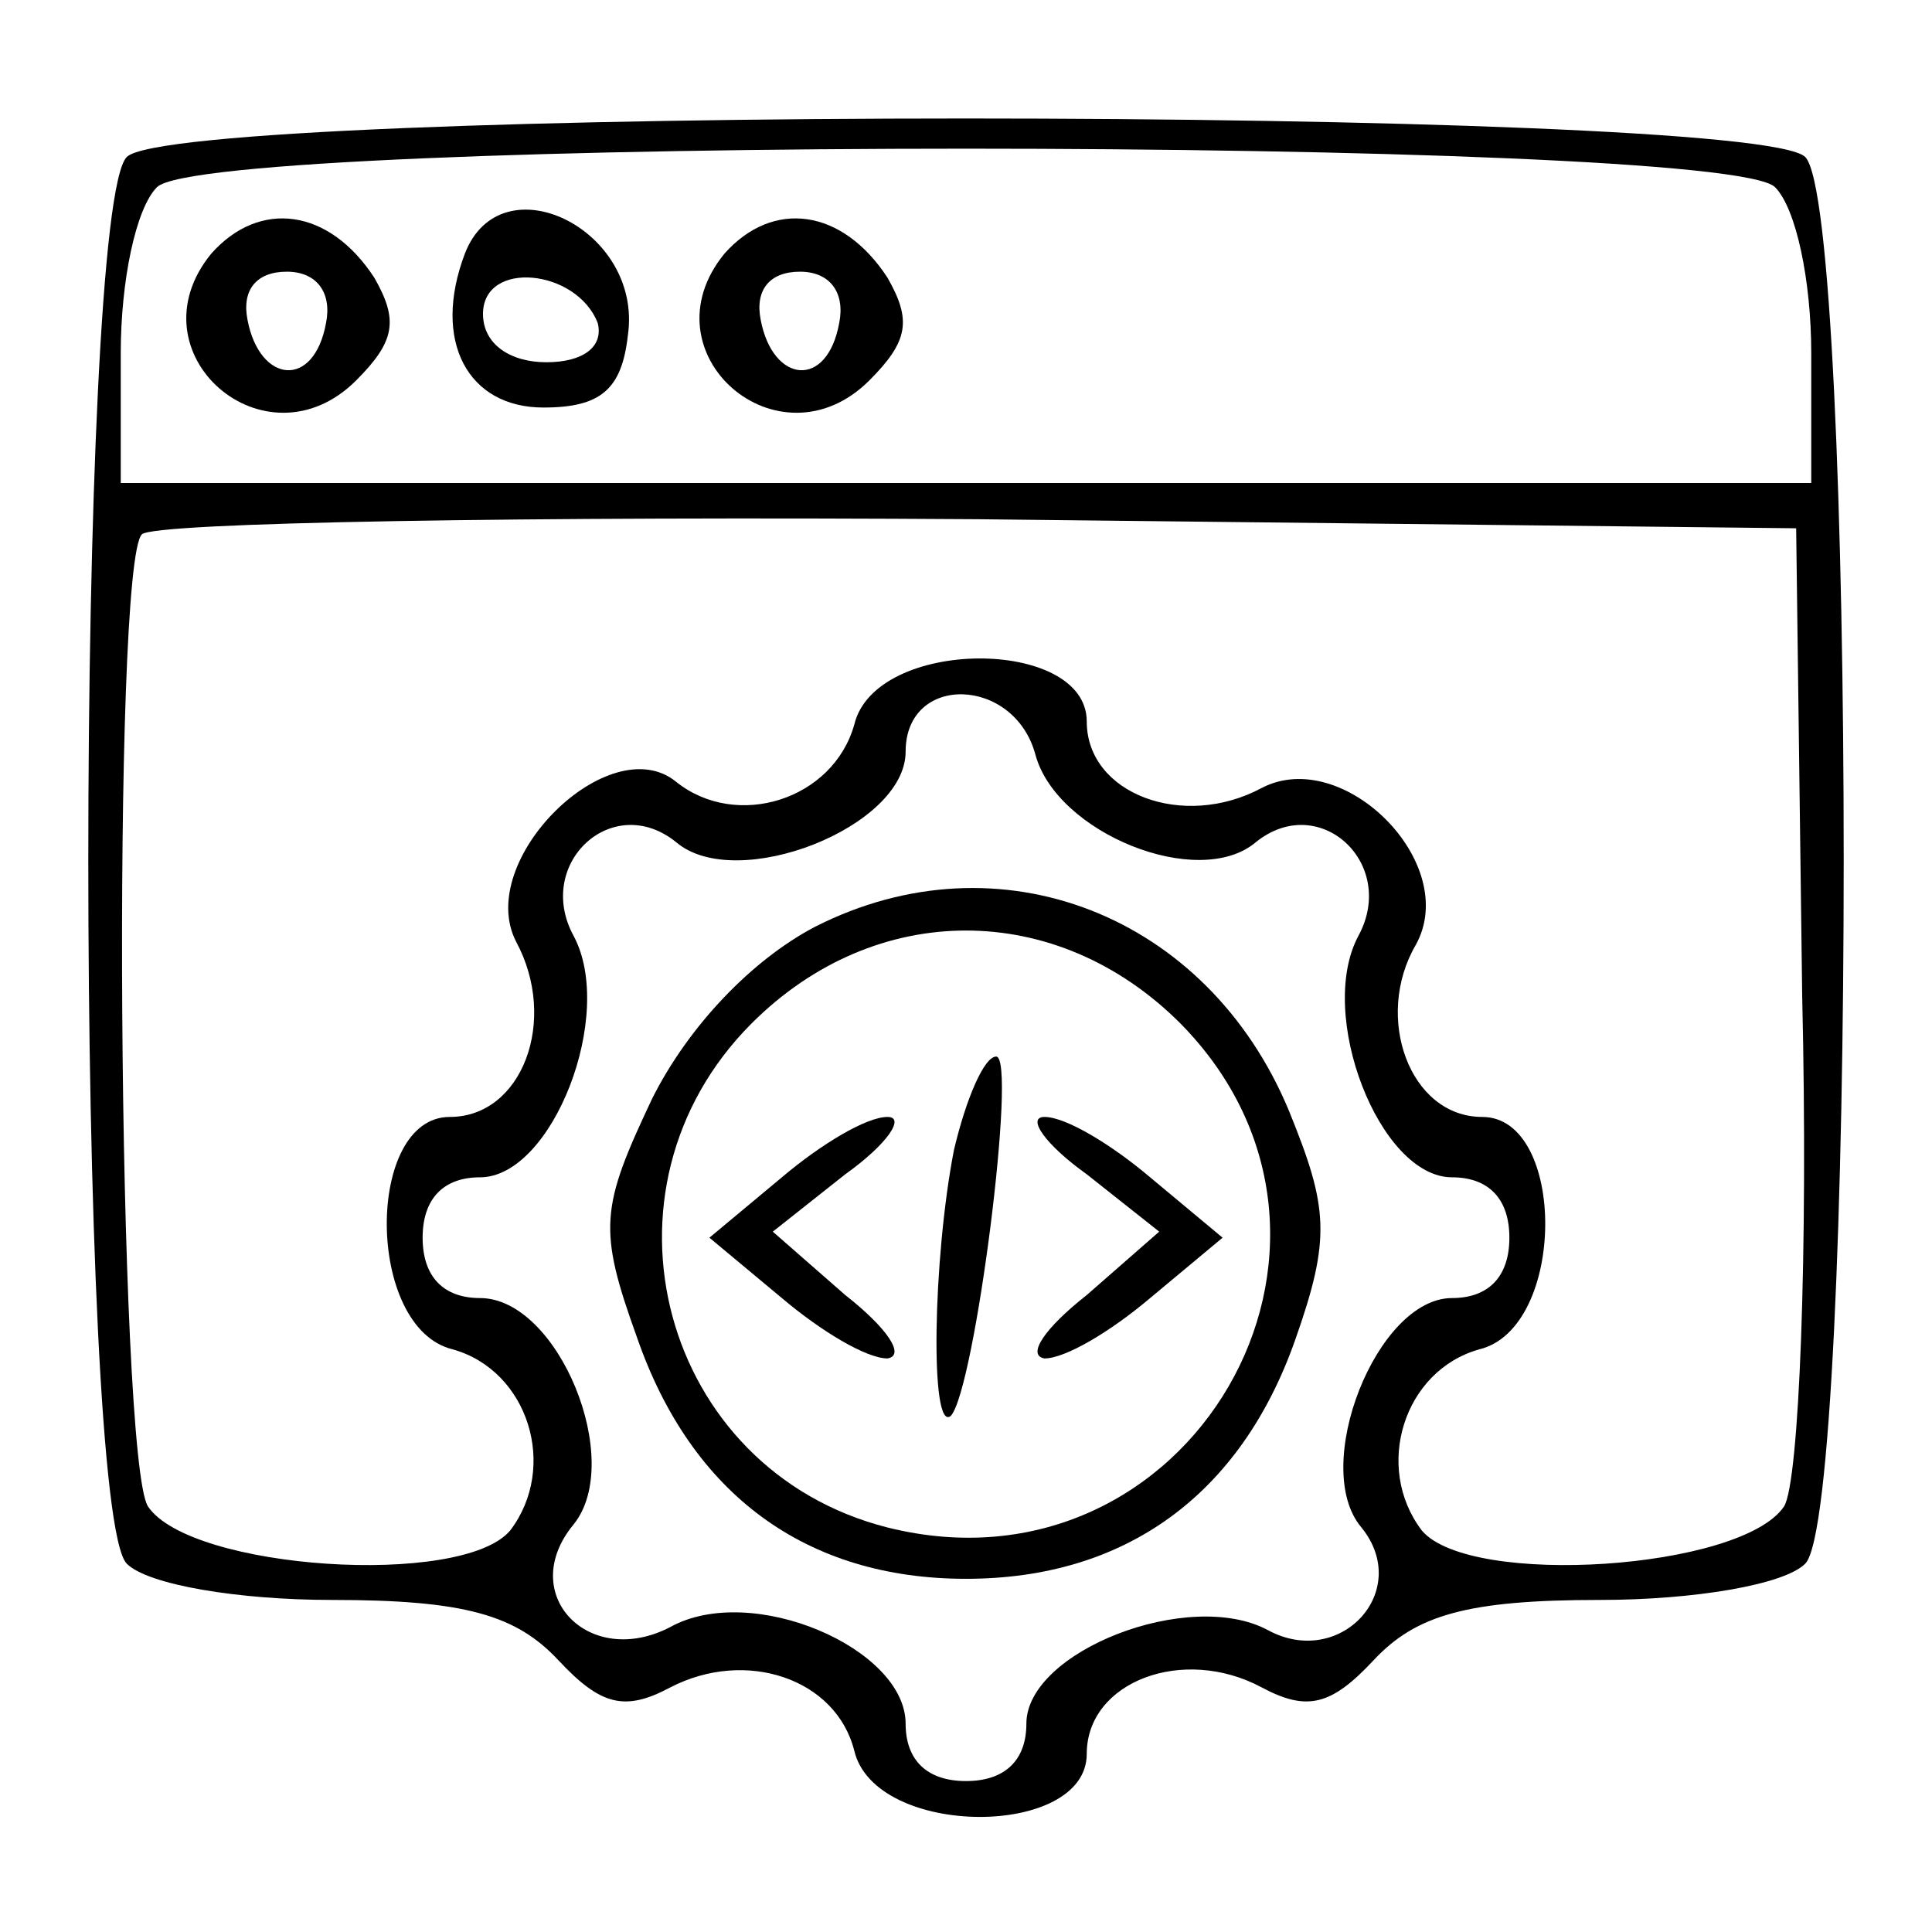 <?xml version="1.0" standalone="no"?>
<!DOCTYPE svg PUBLIC "-//W3C//DTD SVG 20010904//EN"
 "http://www.w3.org/TR/2001/REC-SVG-20010904/DTD/svg10.dtd">
<svg version="1.0" xmlns="http://www.w3.org/2000/svg"
 width="64pt" height="64pt" viewBox="0 0 64 64"
 preserveAspectRatio="xMidYMid meet">

<g transform="translate(0,64) scale(0.1,-0.1)"
fill="#000000" stroke="none">
<path d="M42 588 c-17 -17 -17 -449 0 -466 7 -7 37 -12 68 -12 44 0 61 -5 75
-20 14 -15 22 -17 37 -9 25 13 55 3 61 -21 7 -29 77 -29 77 -1 0 24 32 36 58
22 15 -8 23 -6 37 9 14 15 31 20 75 20 31 0 61 5 68 12 17 17 17 449 0 466
-17 17 -539 17 -556 0z m546 -10 c7 -7 12 -31 12 -55 l0 -43 -280 0 -280 0 0
43 c0 24 5 48 12 55 17 17 519 17 536 0z m9 -268 c2 -85 -1 -161 -6 -169 -14
-21 -104 -27 -120 -8 -16 21 -6 53 19 60 29 7 29 77 1 77 -24 0 -36 33 -22 57
15 27 -24 66 -51 52 -26 -14 -58 -2 -58 22 0 28 -70 28 -77 -1 -7 -25 -39 -35
-59 -19 -22 18 -67 -26 -53 -53 14 -26 2 -58 -22 -58 -28 0 -28 -70 1 -77 25
-7 35 -39 19 -60 -16 -19 -106 -13 -120 8 -10 16 -12 312 -2 322 4 4 128 6
277 5 l271 -3 2 -155z m-254 80 c7 -26 54 -45 73 -29 21 17 47 -7 34 -31 -14
-26 7 -80 31 -80 12 0 19 -7 19 -20 0 -13 -7 -20 -19 -20 -25 0 -47 -56 -30
-76 17 -21 -7 -47 -31 -34 -26 14 -80 -7 -80 -31 0 -12 -7 -19 -20 -19 -13 0
-20 7 -20 19 0 25 -51 47 -78 32 -27 -14 -51 11 -32 34 17 21 -5 75 -31 75
-12 0 -19 7 -19 20 0 13 7 20 19 20 24 0 45 54 31 80 -13 24 13 48 34 31 20
-17 76 5 76 30 0 26 36 25 43 -1z"/>
<path d="M70 556 c-27 -33 18 -72 48 -42 13 13 14 20 6 34 -15 23 -38 26 -54
8z m38 -23 c-4 -22 -22 -20 -26 1 -2 10 3 16 13 16 10 0 15 -7 13 -17z"/>
<path d="M154 556 c-11 -29 1 -51 26 -51 19 0 26 6 28 24 5 35 -42 58 -54 27z
m44 -23 c2 -8 -5 -13 -17 -13 -12 0 -21 6 -21 16 0 18 31 15 38 -3z"/>
<path d="M240 556 c-27 -33 18 -72 48 -42 13 13 14 20 6 34 -15 23 -38 26 -54
8z m38 -23 c-4 -22 -22 -20 -26 1 -2 10 3 16 13 16 10 0 15 -7 13 -17z"/>
<path d="M270 333 c-21 -11 -42 -33 -54 -57 -17 -36 -18 -43 -5 -79 18 -52 56
-80 109 -80 53 0 91 28 109 79 12 34 11 44 -2 76 -27 65 -96 92 -157 61z m121
-32 c72 -73 3 -192 -97 -167 -75 19 -100 112 -45 167 41 41 101 41 142 0z"/>
<path d="M316 259 c-7 -36 -8 -94 -1 -88 8 9 22 119 15 119 -4 0 -10 -14 -14
-31z"/>
<path d="M259 250 l-24 -20 24 -20 c13 -11 28 -20 35 -20 6 1 0 10 -14 21
l-24 21 24 19 c14 10 20 19 14 19 -7 0 -22 -9 -35 -20z"/>
<path d="M360 251 l24 -19 -24 -21 c-14 -11 -20 -20 -14 -21 7 0 22 9 35 20
l24 20 -24 20 c-13 11 -28 20 -35 20 -6 0 0 -9 14 -19z"/>
</g>
</svg>
